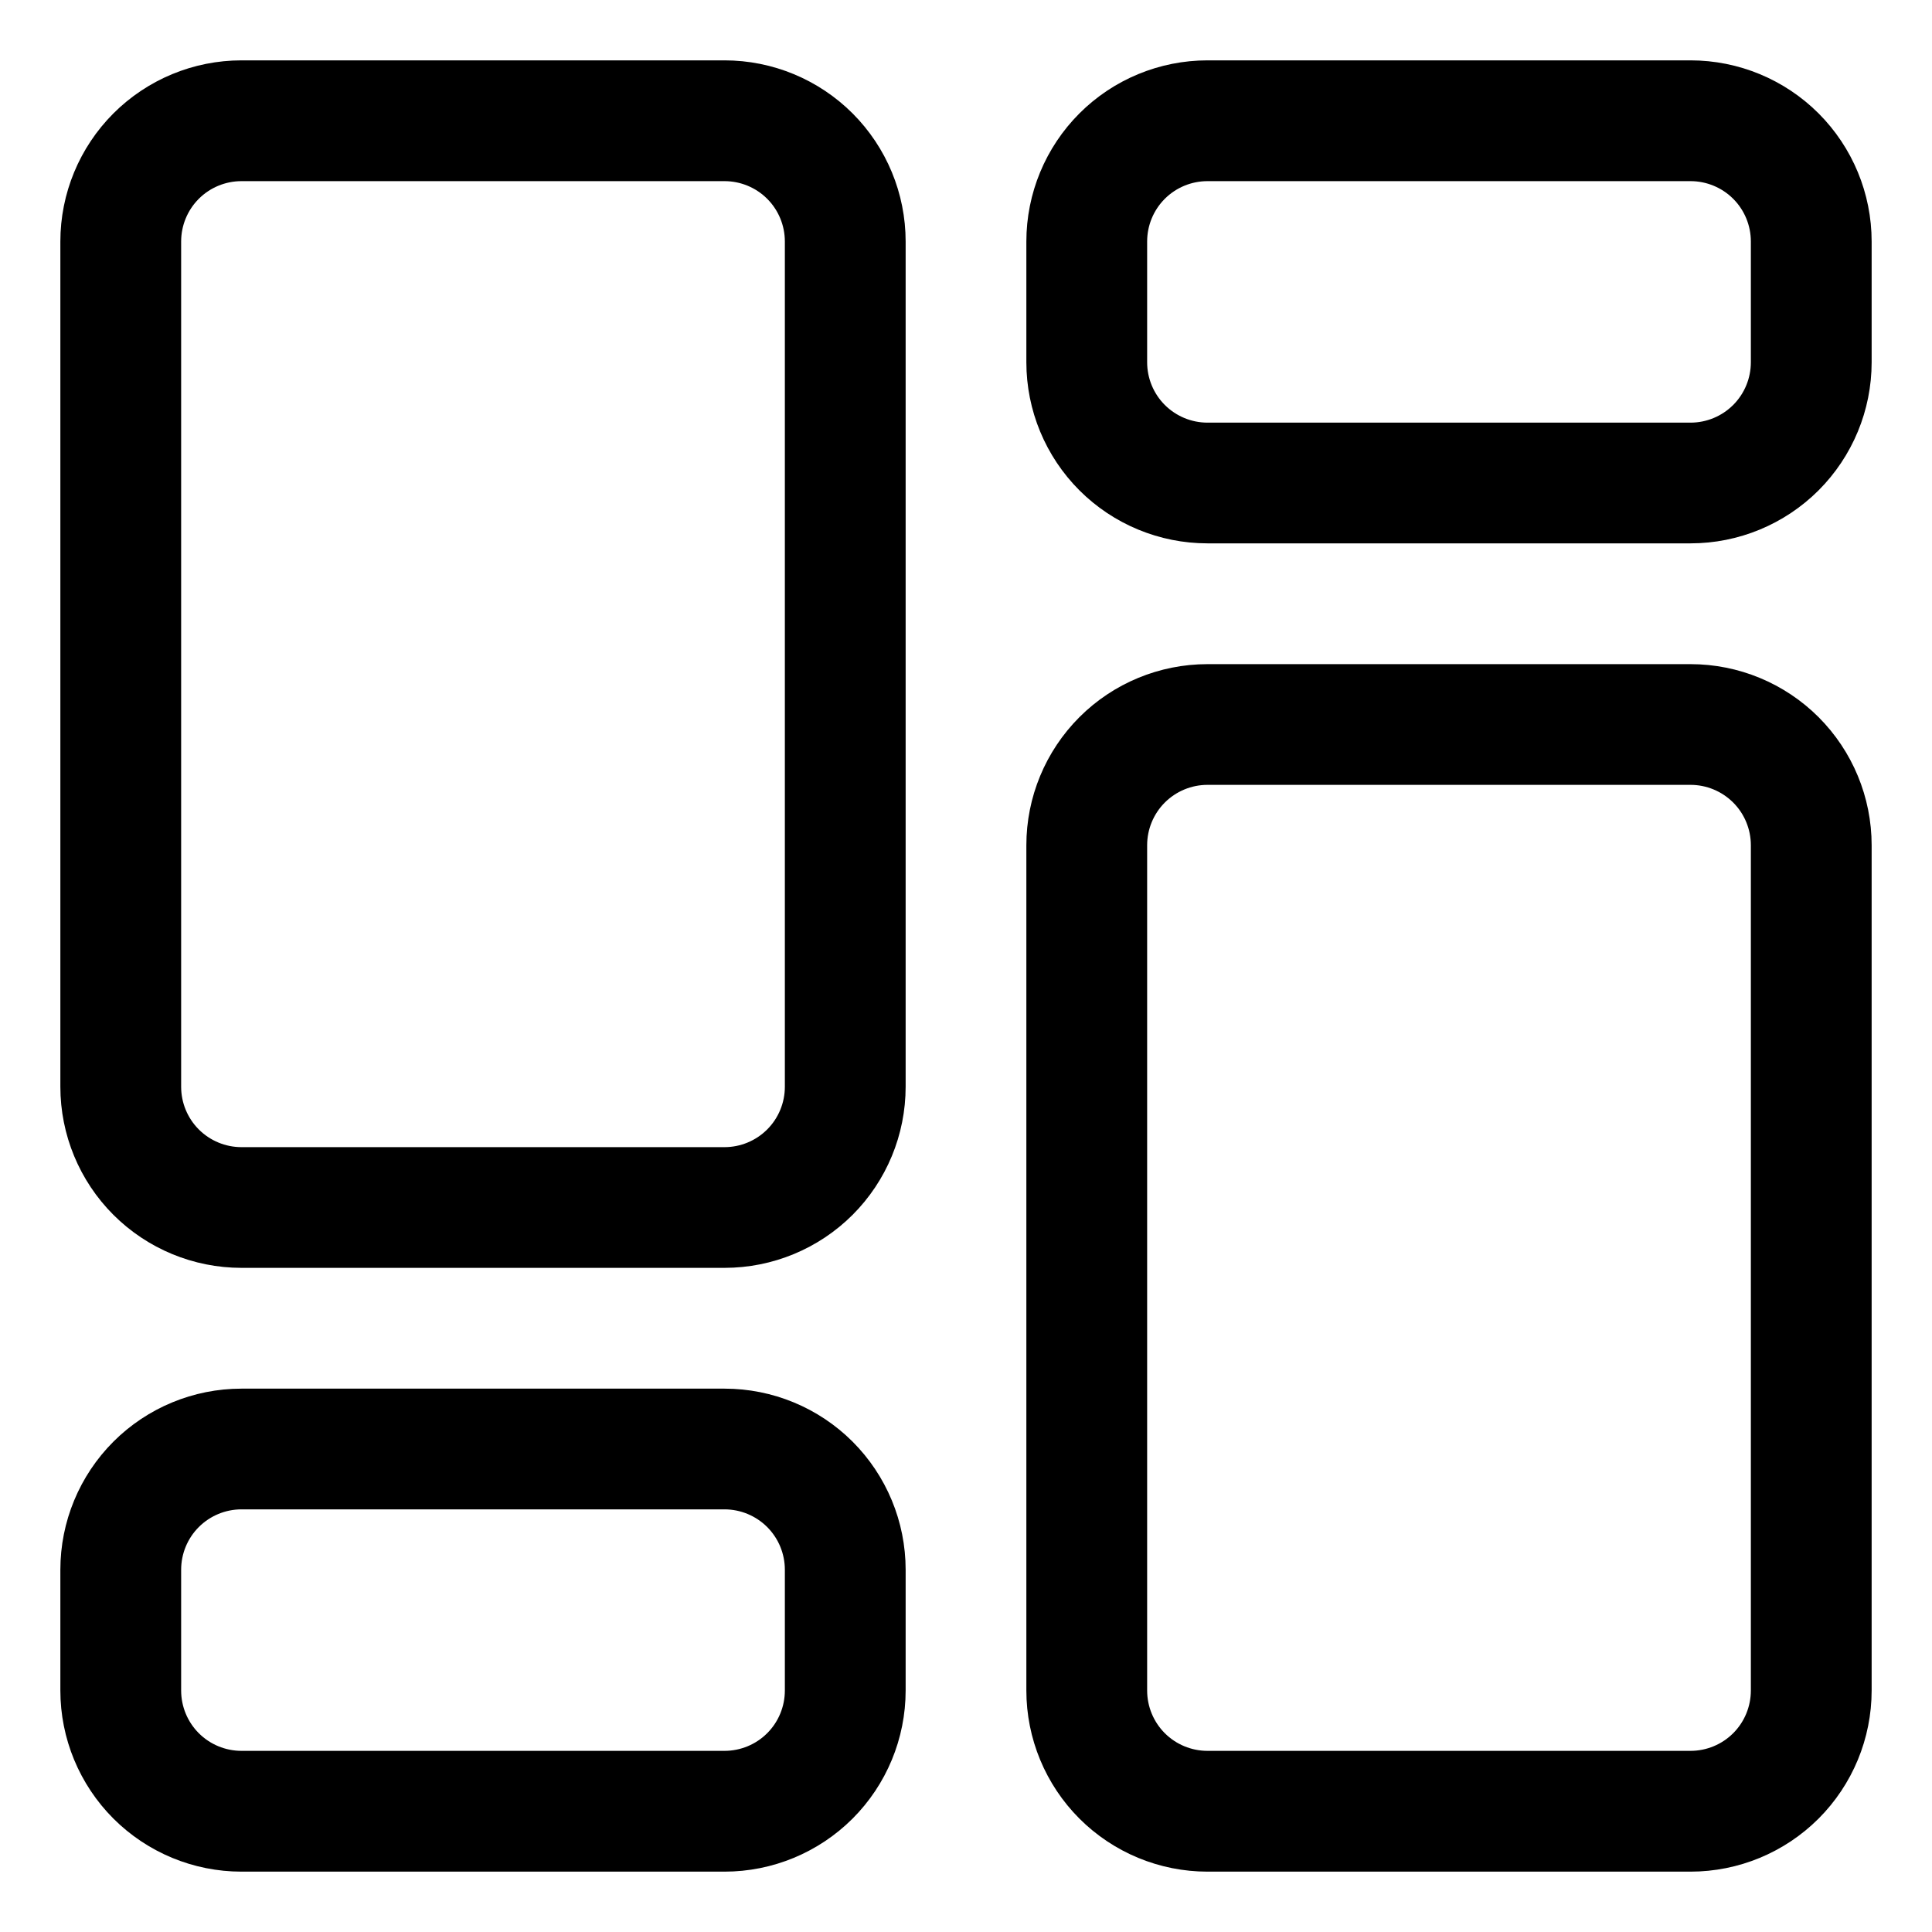 <svg width="50" height="50" viewBox="0 0 50 50" fill="none" xmlns="http://www.w3.org/2000/svg">
<path d="M18.75 1.562H6.25C5.007 1.562 3.815 2.056 2.935 2.935C2.056 3.815 1.562 5.007 1.562 6.25V28.125C1.562 29.368 2.056 30.561 2.935 31.44C3.815 32.319 5.007 32.812 6.25 32.812H18.75C19.993 32.812 21.185 32.319 22.065 31.44C22.944 30.561 23.438 29.368 23.438 28.125V6.25C23.438 5.007 22.944 3.815 22.065 2.935C21.185 2.056 19.993 1.562 18.75 1.562ZM20.312 28.125C20.312 28.539 20.148 28.937 19.855 29.23C19.562 29.523 19.164 29.688 18.75 29.688H6.25C5.836 29.688 5.438 29.523 5.145 29.23C4.852 28.937 4.688 28.539 4.688 28.125V6.25C4.688 5.836 4.852 5.438 5.145 5.145C5.438 4.852 5.836 4.688 6.25 4.688H18.75C19.164 4.688 19.562 4.852 19.855 5.145C20.148 5.438 20.312 5.836 20.312 6.25V28.125Z" fill="black"/>
<path d="M18.75 35.938H6.25C5.007 35.938 3.815 36.431 2.935 37.31C2.056 38.19 1.562 39.382 1.562 40.625V43.75C1.562 44.993 2.056 46.185 2.935 47.065C3.815 47.944 5.007 48.438 6.25 48.438H18.75C19.993 48.438 21.185 47.944 22.065 47.065C22.944 46.185 23.438 44.993 23.438 43.75V40.625C23.438 39.382 22.944 38.19 22.065 37.31C21.185 36.431 19.993 35.938 18.75 35.938ZM20.312 43.75C20.312 44.164 20.148 44.562 19.855 44.855C19.562 45.148 19.164 45.312 18.75 45.312H6.25C5.836 45.312 5.438 45.148 5.145 44.855C4.852 44.562 4.688 44.164 4.688 43.75V40.625C4.688 40.211 4.852 39.813 5.145 39.52C5.438 39.227 5.836 39.062 6.25 39.062H18.75C19.164 39.062 19.562 39.227 19.855 39.52C20.148 39.813 20.312 40.211 20.312 40.625V43.75Z" fill="black"/>
<path d="M43.75 17.188H31.25C30.007 17.188 28.814 17.681 27.935 18.56C27.056 19.44 26.562 20.632 26.562 21.875V43.75C26.562 44.993 27.056 46.185 27.935 47.065C28.814 47.944 30.007 48.438 31.25 48.438H43.75C44.993 48.438 46.185 47.944 47.065 47.065C47.944 46.185 48.438 44.993 48.438 43.75V21.875C48.438 20.632 47.944 19.44 47.065 18.56C46.185 17.681 44.993 17.188 43.75 17.188ZM45.312 43.75C45.312 44.164 45.148 44.562 44.855 44.855C44.562 45.148 44.164 45.312 43.75 45.312H31.25C30.836 45.312 30.438 45.148 30.145 44.855C29.852 44.562 29.688 44.164 29.688 43.75V21.875C29.688 21.461 29.852 21.063 30.145 20.77C30.438 20.477 30.836 20.312 31.25 20.312H43.75C44.164 20.312 44.562 20.477 44.855 20.77C45.148 21.063 45.312 21.461 45.312 21.875V43.75Z" fill="black"/>
<path d="M43.75 1.562H31.25C30.007 1.562 28.814 2.056 27.935 2.935C27.056 3.815 26.562 5.007 26.562 6.25V9.375C26.562 10.618 27.056 11.81 27.935 12.69C28.814 13.569 30.007 14.062 31.25 14.062H43.75C44.993 14.062 46.185 13.569 47.065 12.69C47.944 11.81 48.438 10.618 48.438 9.375V6.25C48.438 5.007 47.944 3.815 47.065 2.935C46.185 2.056 44.993 1.562 43.75 1.562ZM45.312 9.375C45.312 9.789 45.148 10.187 44.855 10.48C44.562 10.773 44.164 10.938 43.75 10.938H31.25C30.836 10.938 30.438 10.773 30.145 10.48C29.852 10.187 29.688 9.789 29.688 9.375V6.25C29.688 5.836 29.852 5.438 30.145 5.145C30.438 4.852 30.836 4.688 31.25 4.688H43.75C44.164 4.688 44.562 4.852 44.855 5.145C45.148 5.438 45.312 5.836 45.312 6.25V9.375Z" fill="black"/>
</svg>
